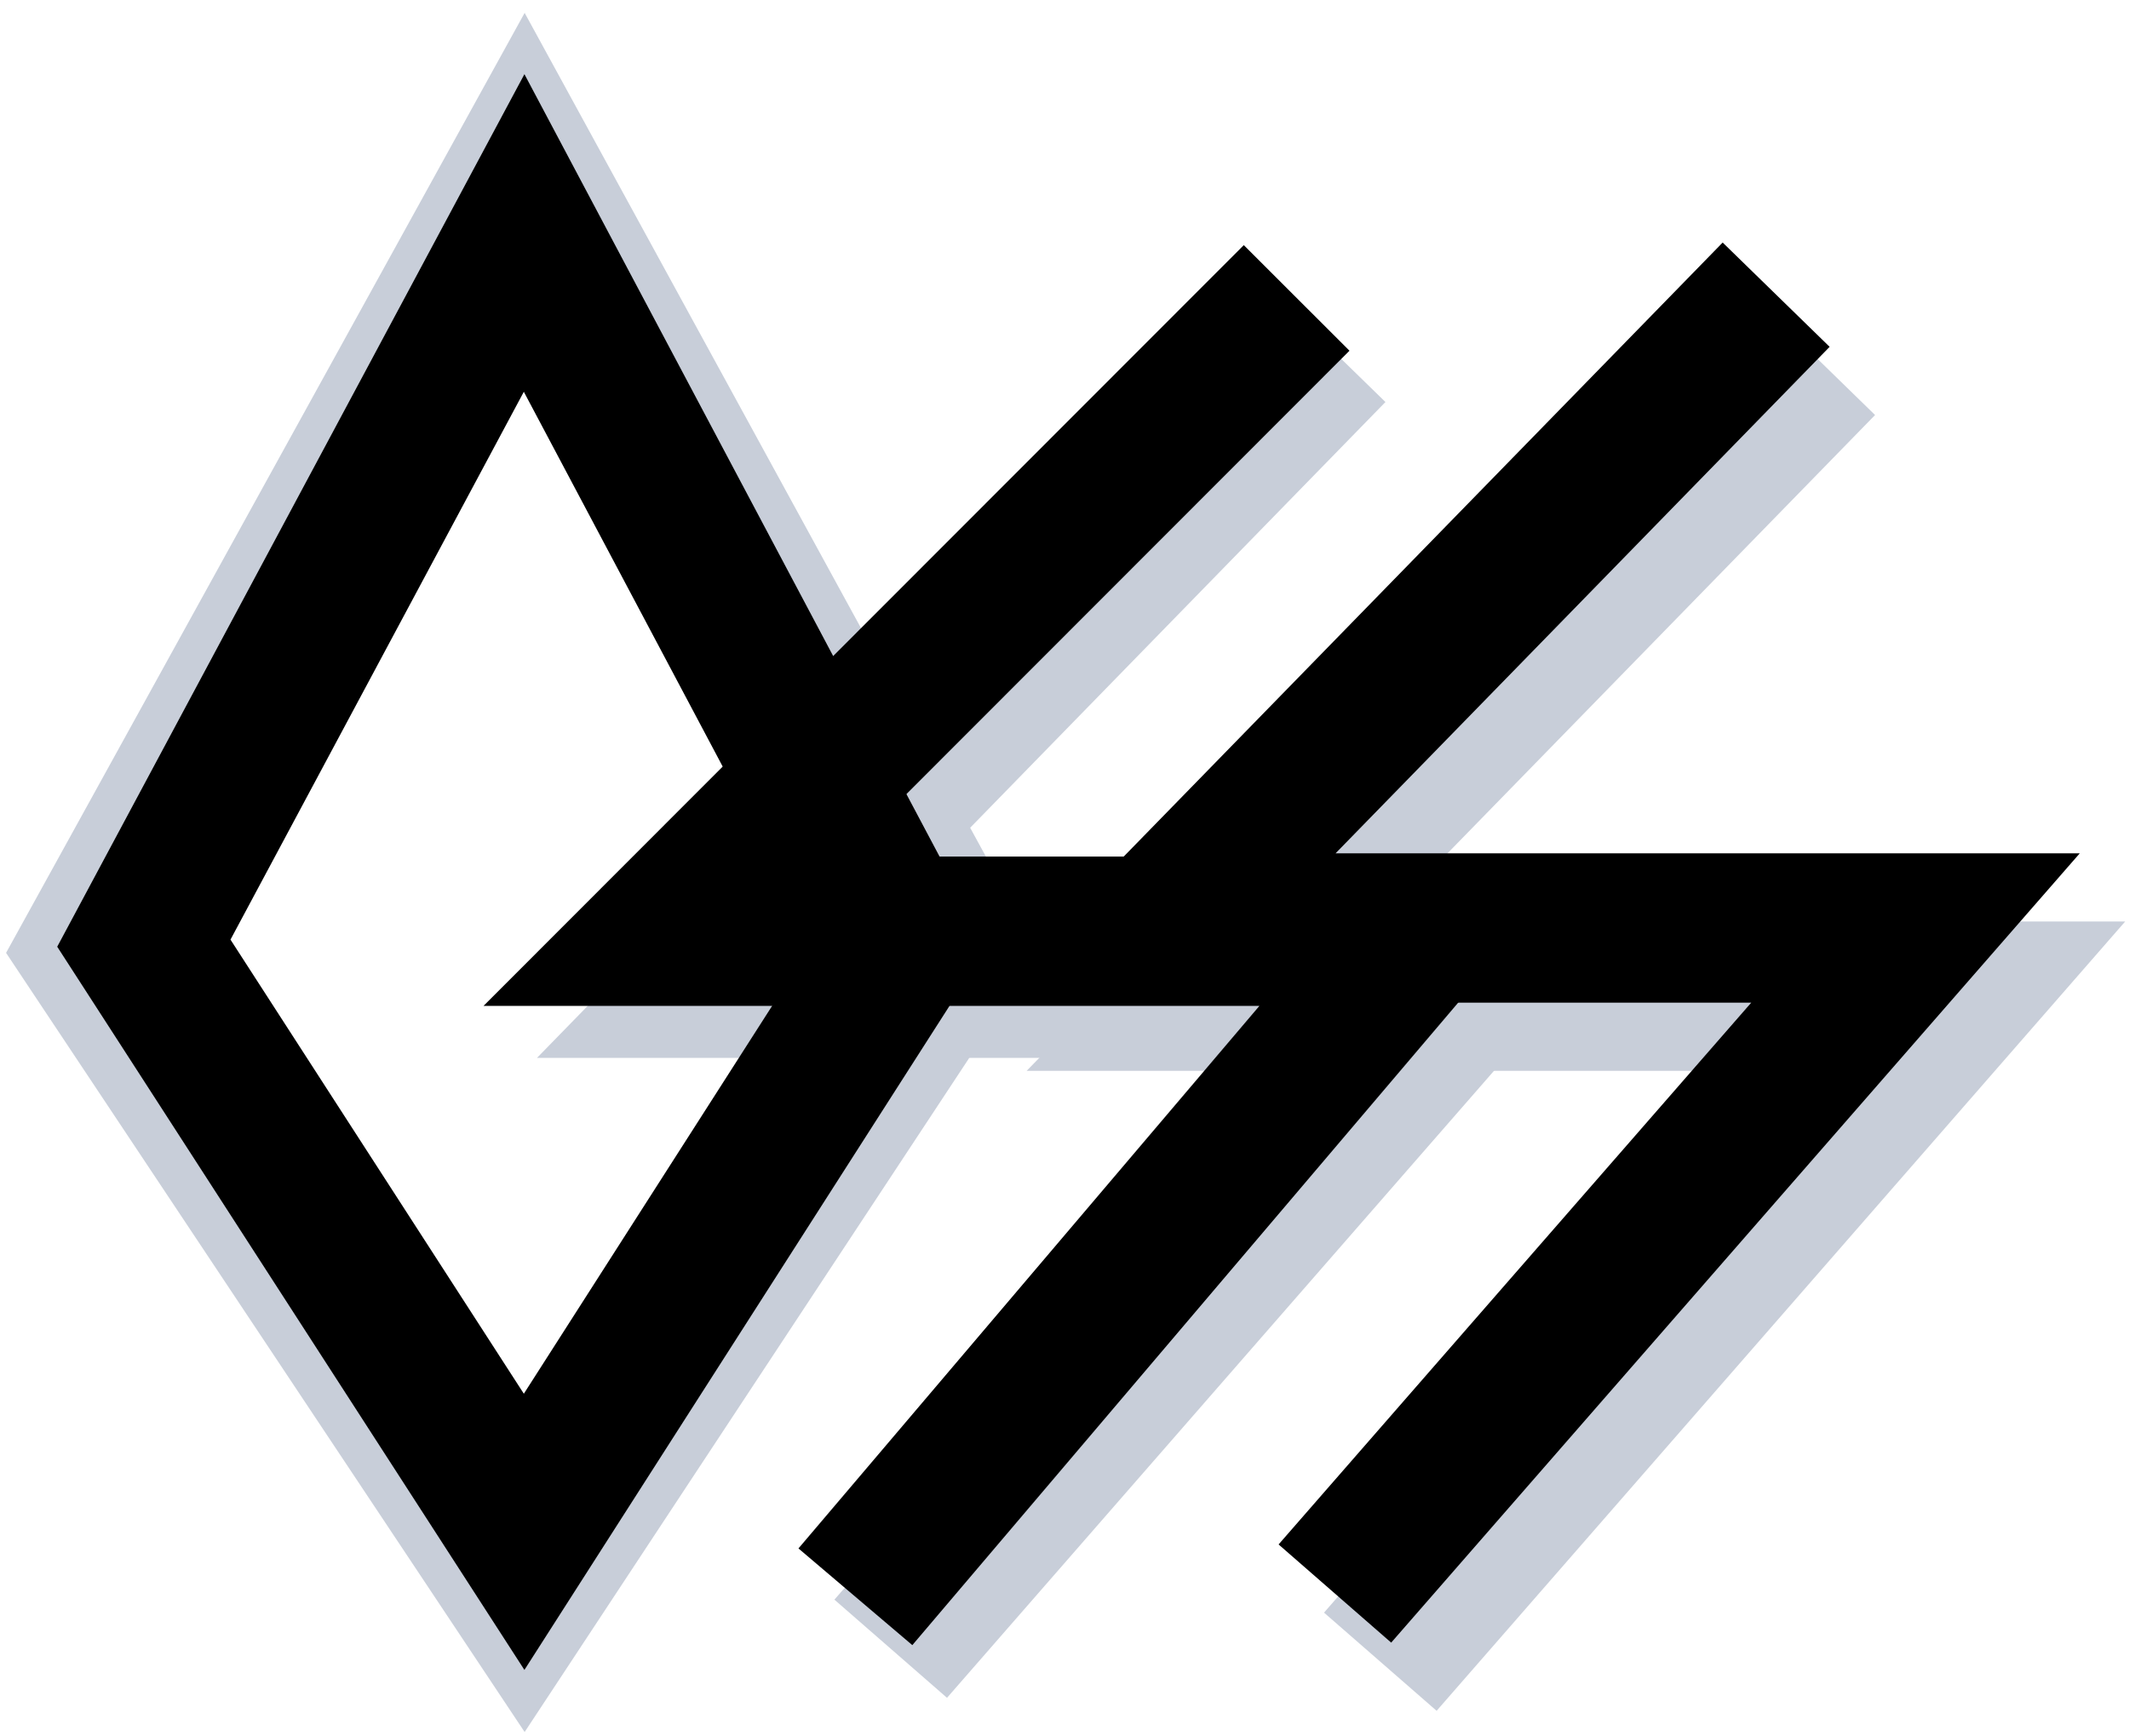<svg width="114" height="93" viewBox="0 0 114 93" fill="none" xmlns="http://www.w3.org/2000/svg">
<path d="M28.077 9L5 50.84L28.077 85.522L50.946 50.84L28.077 9Z" stroke="#C8CED9" stroke-width="8"/>
<path d="M97.539 19.435L64.46 53.354H105L73.911 89" stroke="#C8CED9" stroke-width="8"/>
<path d="M71.322 18.739L38.243 52.658H78.784L47.694 88.304" stroke="#C8CED9" stroke-width="8"/>
<path d="M95.106 15.783L62.027 49.702H102.568L71.478 85.348" stroke="black" stroke-width="8"/>
<path d="M69.43 15.957L35.541 49.876H76.081L45.803 85.522" stroke="black" stroke-width="8"/>
<path d="M28.065 12.478L7.703 50.515L28.065 82.043L48.243 50.515L28.065 12.478Z" stroke="black" stroke-width="8"/>
</svg>
